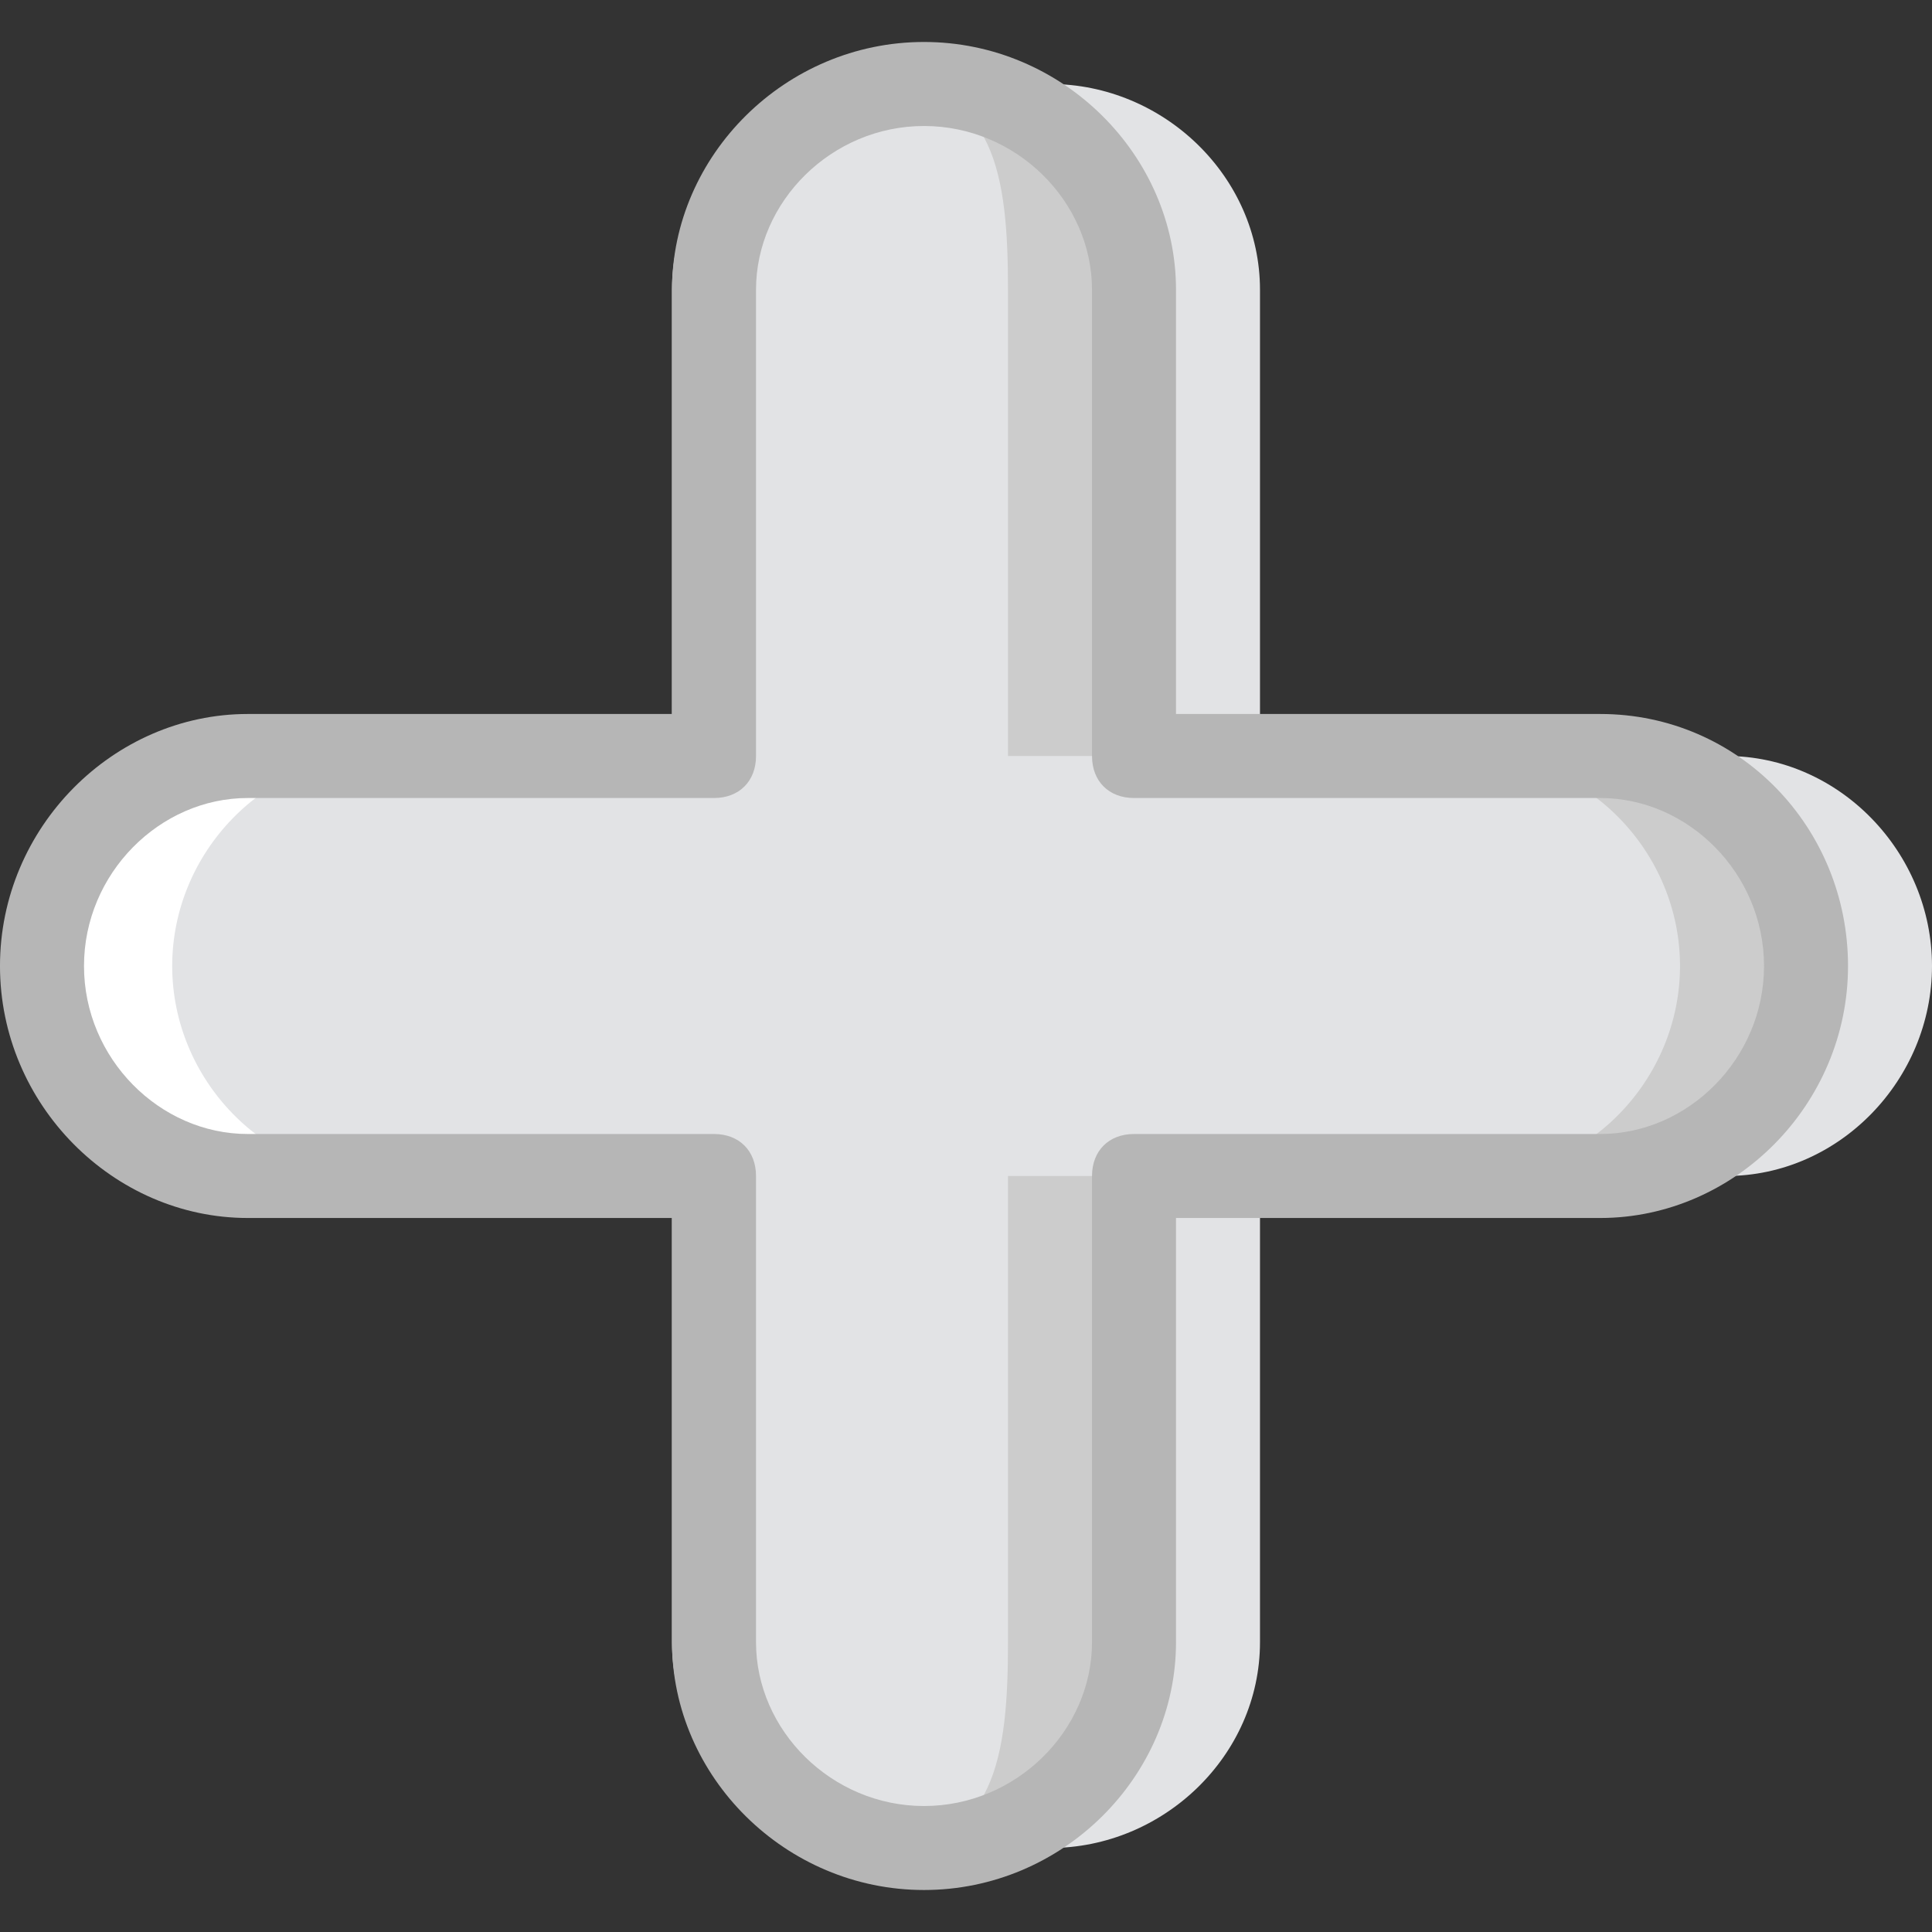 <svg enable-background="new 0 0 512 512" version="1.1" viewBox="0 0 512 512" xml:space="preserve" xmlns="http://www.w3.org/2000/svg">
<rect x="0" y="0" width="512" height="512" fill="#333333" stroke="none"/>
<g transform="translate(1 1)">
	<path d="m456.46 199.35h-123.55v-123.55c0-30.052-25.6-54.539-55.652-54.539s-55.652 24.487-55.652 54.539v358.4c0 30.052 25.6 54.539 55.652 54.539s55.652-24.487 55.652-54.539v-123.55h123.55c30.052 0 54.539-25.6 54.539-55.652s-24.487-55.652-54.539-55.652" fill="#E2E3E5"/>
	<path d="m64.67 310.65h123.55v123.55c0 30.052 25.6 54.539 55.652 54.539s55.652-24.487 55.652-54.539v-358.4c0-30.052-25.6-54.539-55.652-54.539s-55.653 24.487-55.653 54.539v123.55h-123.55c-30.052 0-54.539 25.6-54.539 55.652s24.486 55.652 54.539 55.652" fill="#fff"/>
	<path d="m423.07 199.35h-123.55v-123.55c0-30.052-25.6-54.539-55.652-54.539s-55.653 24.487-55.653 54.539v358.4c0 30.052 25.6 54.539 55.652 54.539s55.652-24.487 55.652-54.539v-123.55h123.55c30.052 0 54.539-25.6 54.539-55.652s-24.487-55.652-54.539-55.652" fill="#ccc"/>
	<path d="m389.68 199.35h-123.55v-123.55c0-30.052-3.339-54.539-33.391-54.539s-55.652 24.487-55.652 54.539v123.55h-77.913c-30.052 0-54.539 25.6-54.539 55.652s24.487 55.652 54.539 55.652h77.913v123.55c0 30.052 25.6 54.539 55.652 54.539s33.391-24.487 33.391-54.539v-123.55h123.55c30.052 0 54.539-25.6 54.539-55.652s-24.487-55.652-54.539-55.652" fill="#E2E3E5"/>
	<path d="m243.87 499.87c-36.73 0-66.783-30.052-66.783-65.67v-112.42h-112.42c-35.618 0-65.67-30.053-65.67-66.783s30.052-66.783 65.67-66.783h112.42v-112.42c0-35.617 30.052-65.67 66.783-65.67s66.783 30.052 66.783 65.67v112.42h112.42c36.73 0 65.67 30.052 65.67 66.783s-30.052 66.783-65.67 66.783h-112.42v112.42c0 35.617-30.052 65.67-66.782 65.67zm-179.2-289.39c-23.374 0-43.409 20.035-43.409 44.522s20.035 44.522 43.409 44.522h123.55c6.678 0 11.13 4.452 11.13 11.13v123.55c0 23.374 20.035 43.409 44.522 43.409s44.522-20.035 44.522-43.409v-123.55c0-6.678 4.452-11.13 11.13-11.13h123.55c23.374 0 43.409-20.035 43.409-44.522s-20.035-44.522-43.409-44.522h-123.55c-6.678 0-11.13-4.452-11.13-11.13v-123.55c0-23.374-20.035-43.409-44.522-43.409s-44.522 20.035-44.522 43.409v123.55c0 6.678-4.452 11.13-11.13 11.13h-123.55z" fill="#B6B6B6"/>
</g>
</svg>